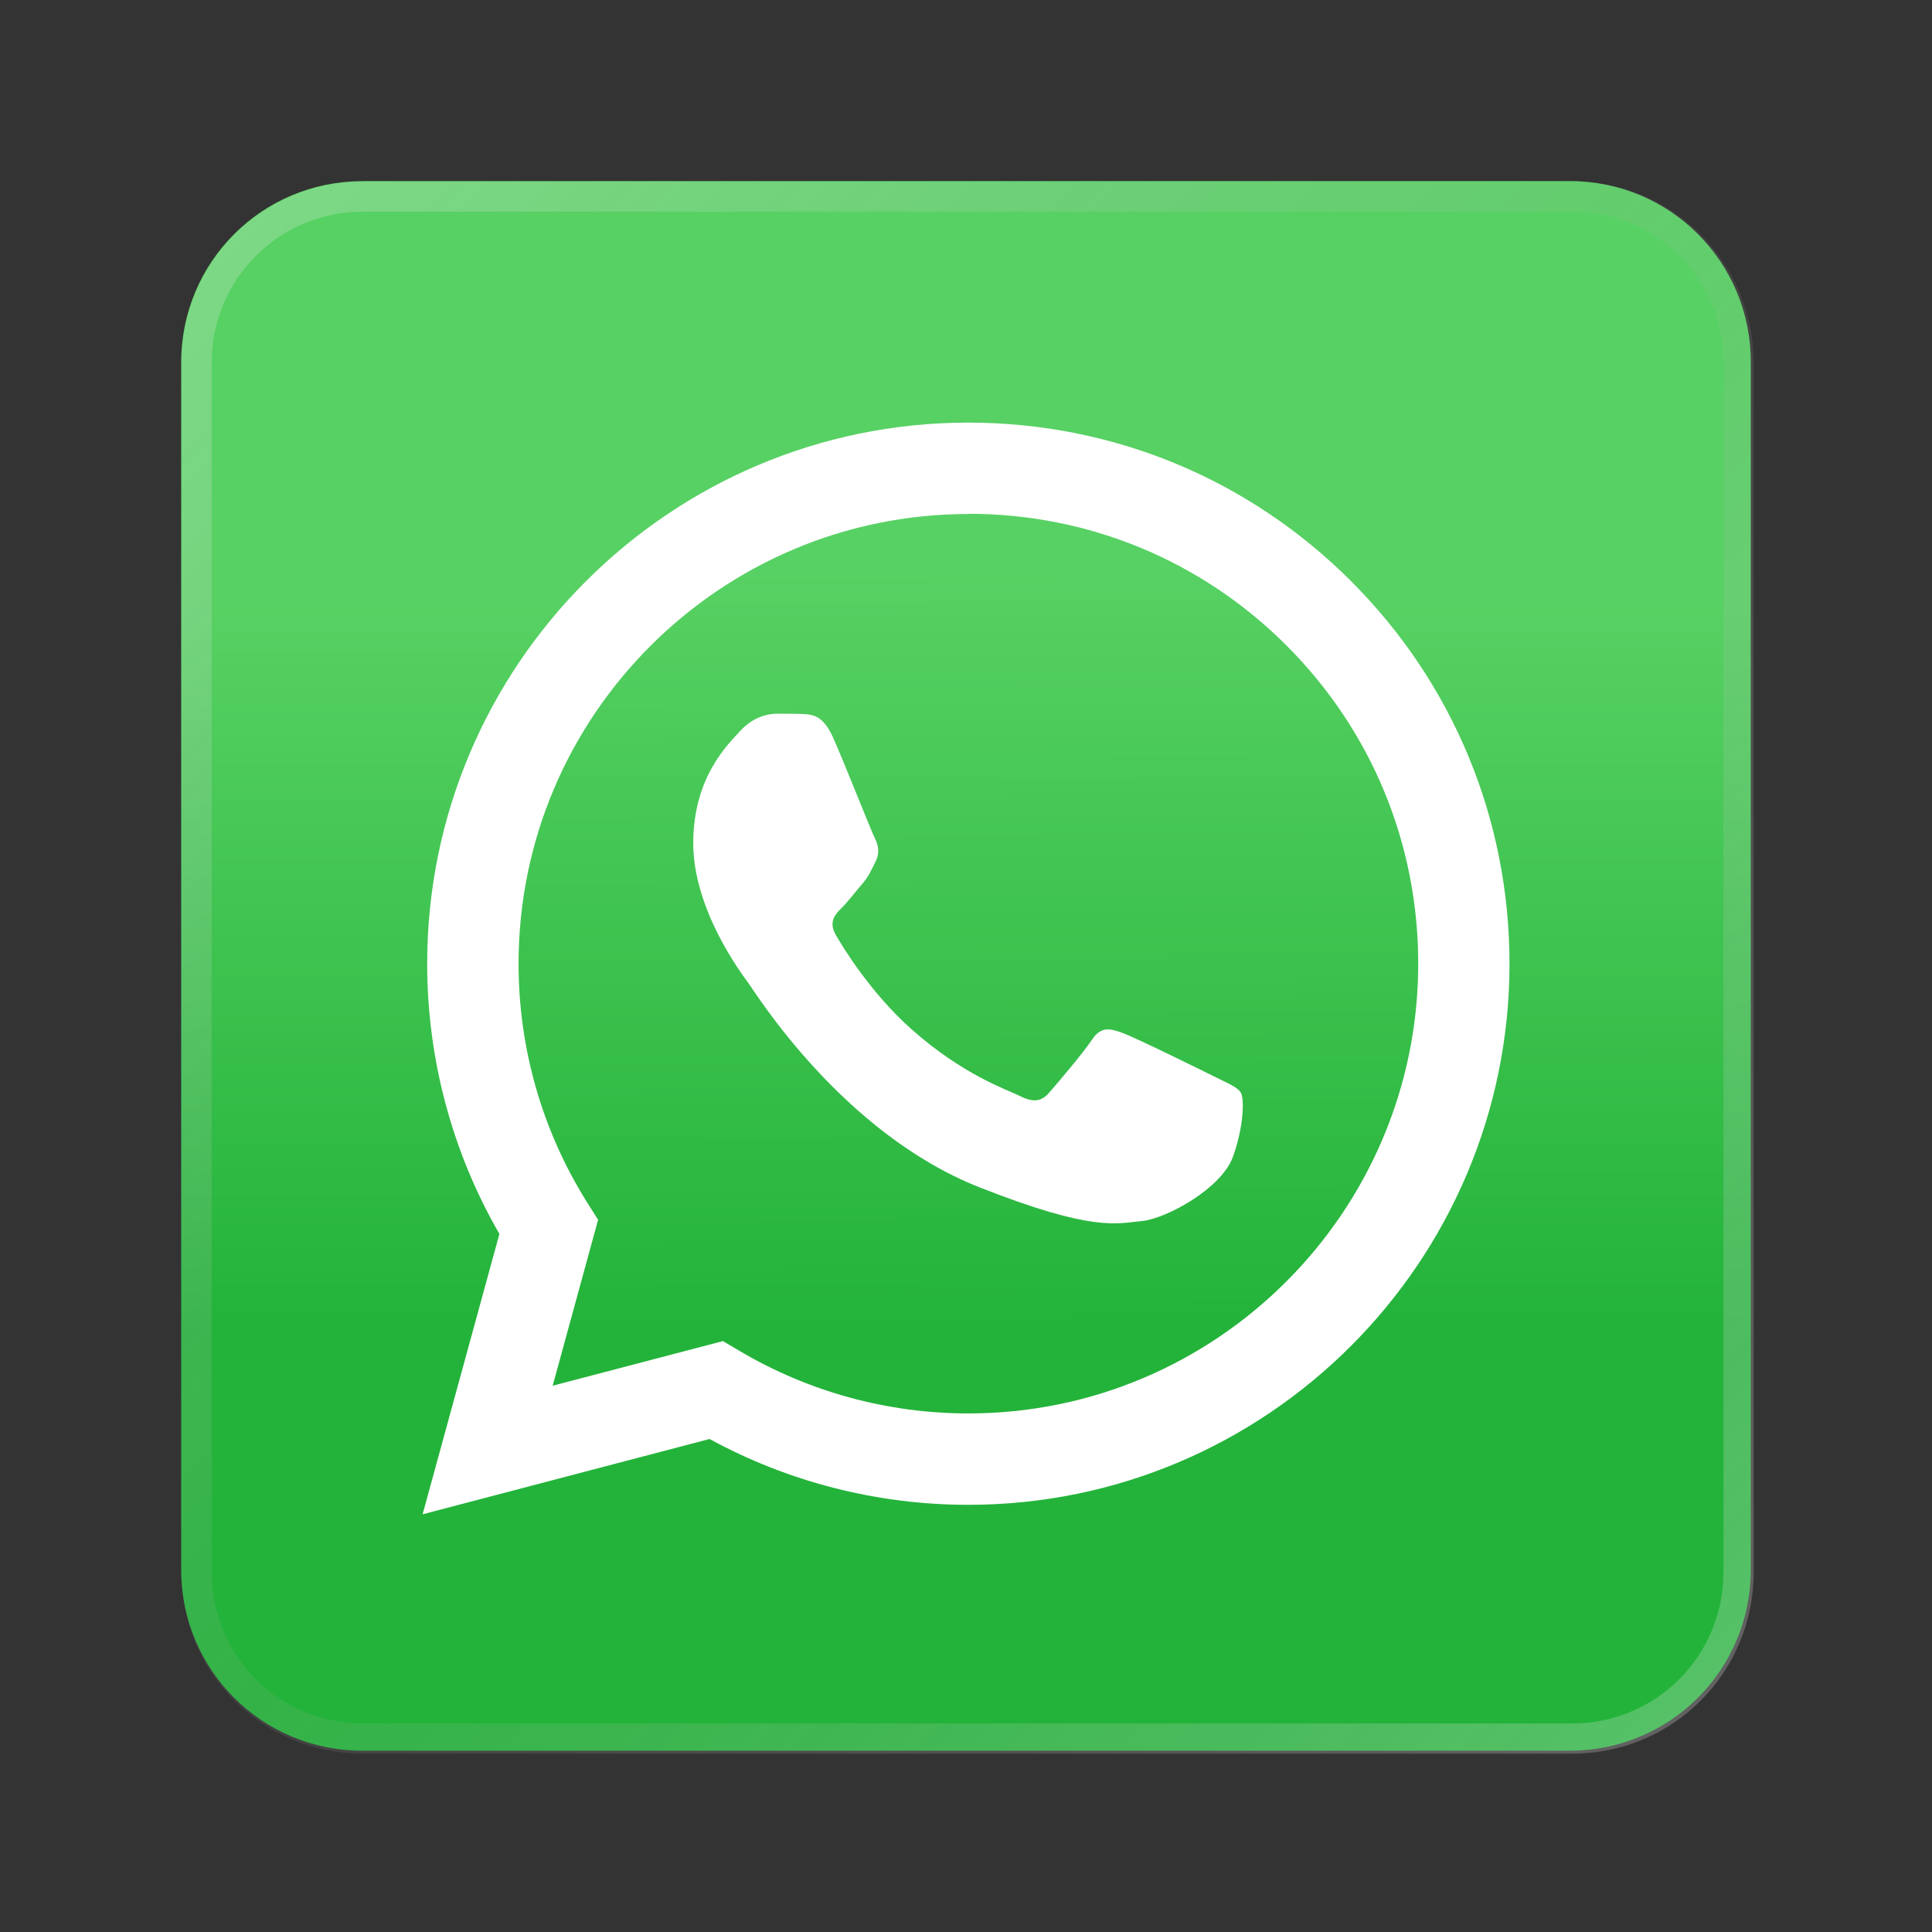 <?xml version="1.0" encoding="UTF-8" standalone="no"?>
<!-- Created with Inkscape (http://www.inkscape.org/) -->

<svg
   width="64"
   height="64"
   viewBox="0 0 16.933 16.933"
   version="1.1"
   id="svg5"
   inkscape:version="1.1.1 (3bf5ae0d25, 2021-09-20, custom)"
   sodipodi:docname="whatsapp.svg"
   xmlns:inkscape="http://www.inkscape.org/namespaces/inkscape"
   xmlns:sodipodi="http://sodipodi.sourceforge.net/DTD/sodipodi-0.dtd"
   xmlns:xlink="http://www.w3.org/1999/xlink"
   xmlns="http://www.w3.org/2000/svg"
   xmlns:svg="http://www.w3.org/2000/svg">
  <rect x="0" y="0" width="16.933" height="16.933" fill="#333333" stroke="none"/>
  <sodipodi:namedview
     id="namedview7"
     pagecolor="#ffffff"
     bordercolor="#666666"
     borderopacity="1.0"
     inkscape:pageshadow="2"
     inkscape:pageopacity="0.0"
     inkscape:pagecheckerboard="0"
     inkscape:document-units="px"
     showgrid="true"
     units="px"
     height="48px"
     inkscape:zoom="7.9999996"
     inkscape:cx="18.125001"
     inkscape:cy="41.250002"
     inkscape:window-width="1920"
     inkscape:window-height="1019"
     inkscape:window-x="0"
     inkscape:window-y="0"
     inkscape:window-maximized="1"
     inkscape:current-layer="svg5"
     inkscape:lockguides="true" />
  <defs
     id="defs2">
    <linearGradient
       inkscape:collect="always"
       id="linearGradient37218">
      <stop
         style="stop-color:#ffffff;stop-opacity:1"
         offset="0"
         id="stop37214" />
      <stop
         style="stop-color:#afafaf;stop-opacity:0.4"
         offset="0.497"
         id="stop37220" />
      <stop
         style="stop-color:#ffffff;stop-opacity:1"
         offset="1"
         id="stop37216" />
    </linearGradient>
    <linearGradient
       inkscape:collect="always"
       xlink:href="#linearGradient37218"
       id="linearGradient881"
       x1="64.208"
       y1="64.063"
       x2="0.305"
       y2="0.135"
       gradientUnits="userSpaceOnUse" />
    <linearGradient
       inkscape:collect="always"
       xlink:href="#linearGradient297"
       id="linearGradient299"
       x1="85.915"
       y1="32.567"
       x2="86.535"
       y2="137.092"
       gradientUnits="userSpaceOnUse"
       gradientTransform="matrix(0.064,0,0,0.064,2.868,2.879)" />
    <linearGradient
       inkscape:collect="always"
       id="linearGradient297">
      <stop
         style="stop-color:#57d163;stop-opacity:1"
         offset="0"
         id="stop293" />
      <stop
         style="stop-color:#23b33a;stop-opacity:1"
         offset="1"
         id="stop295" />
    </linearGradient>
    <linearGradient
       inkscape:collect="always"
       xlink:href="#linearGradient297"
       id="linearGradient1048"
       x1="11.113"
       y1="5.292"
       x2="11.112"
       y2="11.642"
       gradientUnits="userSpaceOnUse" />
  </defs>
  <path
     id="rect846-3"
     style="fill:url(#linearGradient1048);stroke-width:0.338;fill-opacity:1"
     d="m 3.175,1.587 h 10.583 c 0.879,0 1.587,0.708 1.587,1.587 v 10.583 c 0,0.879 -0.708,1.587 -1.587,1.587 H 3.175 c -0.879,0 -1.587,-0.708 -1.587,-1.587 V 3.175 c 0,-0.879 0.708,-1.587 1.587,-1.587 z" />
  <path
     id="rect846"
     style="opacity:0.3;fill:url(#linearGradient881);stroke-width:1.276;fill-opacity:1"
     d="M 12 6 C 8.676 6 6 8.676 6 12 L 6 52 C 6 55.324 8.676 58 12 58 L 52 58 C 55.324 58 58 55.324 58 52 L 58 12 C 58 8.676 55.324 6 52 6 L 12 6 z M 12 7 L 52 7 C 54.77 7 57 9.23 57 12 L 57 52 C 57 54.77 54.77 57 52 57 L 12 57 C 9.23 57 7 54.77 7 52 L 7 12 C 7 9.23 9.23 7 12 7 z "
     transform="scale(0.265)" />
  <path
     style="fill:#ffffff;fill-opacity:1;fill-rule:nonzero;stroke:none;stroke-width:0.023"
     d="m 3.704,13.272 0.673,-2.457 c -0.415,-0.719 -0.633,-1.535 -0.633,-2.37 0.001,-2.614 2.128,-4.741 4.743,-4.741 1.269,6.19e-4 2.459,0.494 3.355,1.39 0.895,0.896 1.388,2.087 1.388,3.354 -0.001,2.614 -2.129,4.741 -4.743,4.741 -1.93e-4,0 1.93e-4,0 0,0 h -0.002 c -0.794,-3.22e-4 -1.574,-0.199 -2.266,-0.577 z"
     id="path400-6-0"
     sodipodi:nodetypes="ccccccssscc" />
  <path
     id="path15"
     style="fill:url(#linearGradient299);fill-opacity:1;stroke-width:0.033;stroke-linecap:round;stroke-linejoin:round;stop-color:#000000"
     d="m 8.488,4.505 c -2.174,0 -3.943,1.768 -3.943,3.94 -3.22e-4,0.745 0.208,1.47 0.603,2.097 l 0.094,0.149 -0.398,1.454 1.492,-0.391 0.144,0.085 c 0.605,0.359 1.299,0.549 2.006,0.549 h 0.002 c 2.173,0 3.941,-1.768 3.942,-3.941 3.86e-4,-1.053 -0.409,-2.043 -1.153,-2.788 -0.744,-0.745 -1.734,-1.155 -2.787,-1.156 z" />
  <path
     style="fill:#ffffff;fill-opacity:1;fill-rule:evenodd;stroke:none;stroke-width:0.023"
     d="m 7.301,6.463 c -0.089,-0.197 -0.182,-0.201 -0.267,-0.205 -0.069,-0.003 -0.148,-0.003 -0.227,-0.003 -0.079,0 -0.207,0.03 -0.316,0.148 -0.109,0.119 -0.415,0.405 -0.415,0.988 0,0.583 0.425,1.146 0.484,1.226 0.059,0.079 0.82,1.314 2.024,1.789 1.001,0.395 1.205,0.316 1.422,0.296 0.217,-0.02 0.701,-0.287 0.8,-0.563 0.099,-0.277 0.099,-0.514 0.069,-0.563 -0.03,-0.049 -0.109,-0.079 -0.227,-0.138 -0.118,-0.059 -0.701,-0.346 -0.81,-0.385 -0.109,-0.04 -0.188,-0.059 -0.267,0.059 -0.079,0.119 -0.306,0.385 -0.375,0.464 -0.069,0.079 -0.138,0.089 -0.257,0.03 -0.118,-0.059 -0.5,-0.184 -0.953,-0.588 -0.352,-0.314 -0.59,-0.702 -0.659,-0.821 -0.069,-0.119 -0.007,-0.183 0.052,-0.242 0.053,-0.053 0.118,-0.138 0.178,-0.208 0.059,-0.069 0.079,-0.119 0.118,-0.198 0.04,-0.079 0.02,-0.148 -0.01,-0.208 -0.03,-0.059 -0.26,-0.645 -0.365,-0.88"
     id="path418-6" />
</svg>
